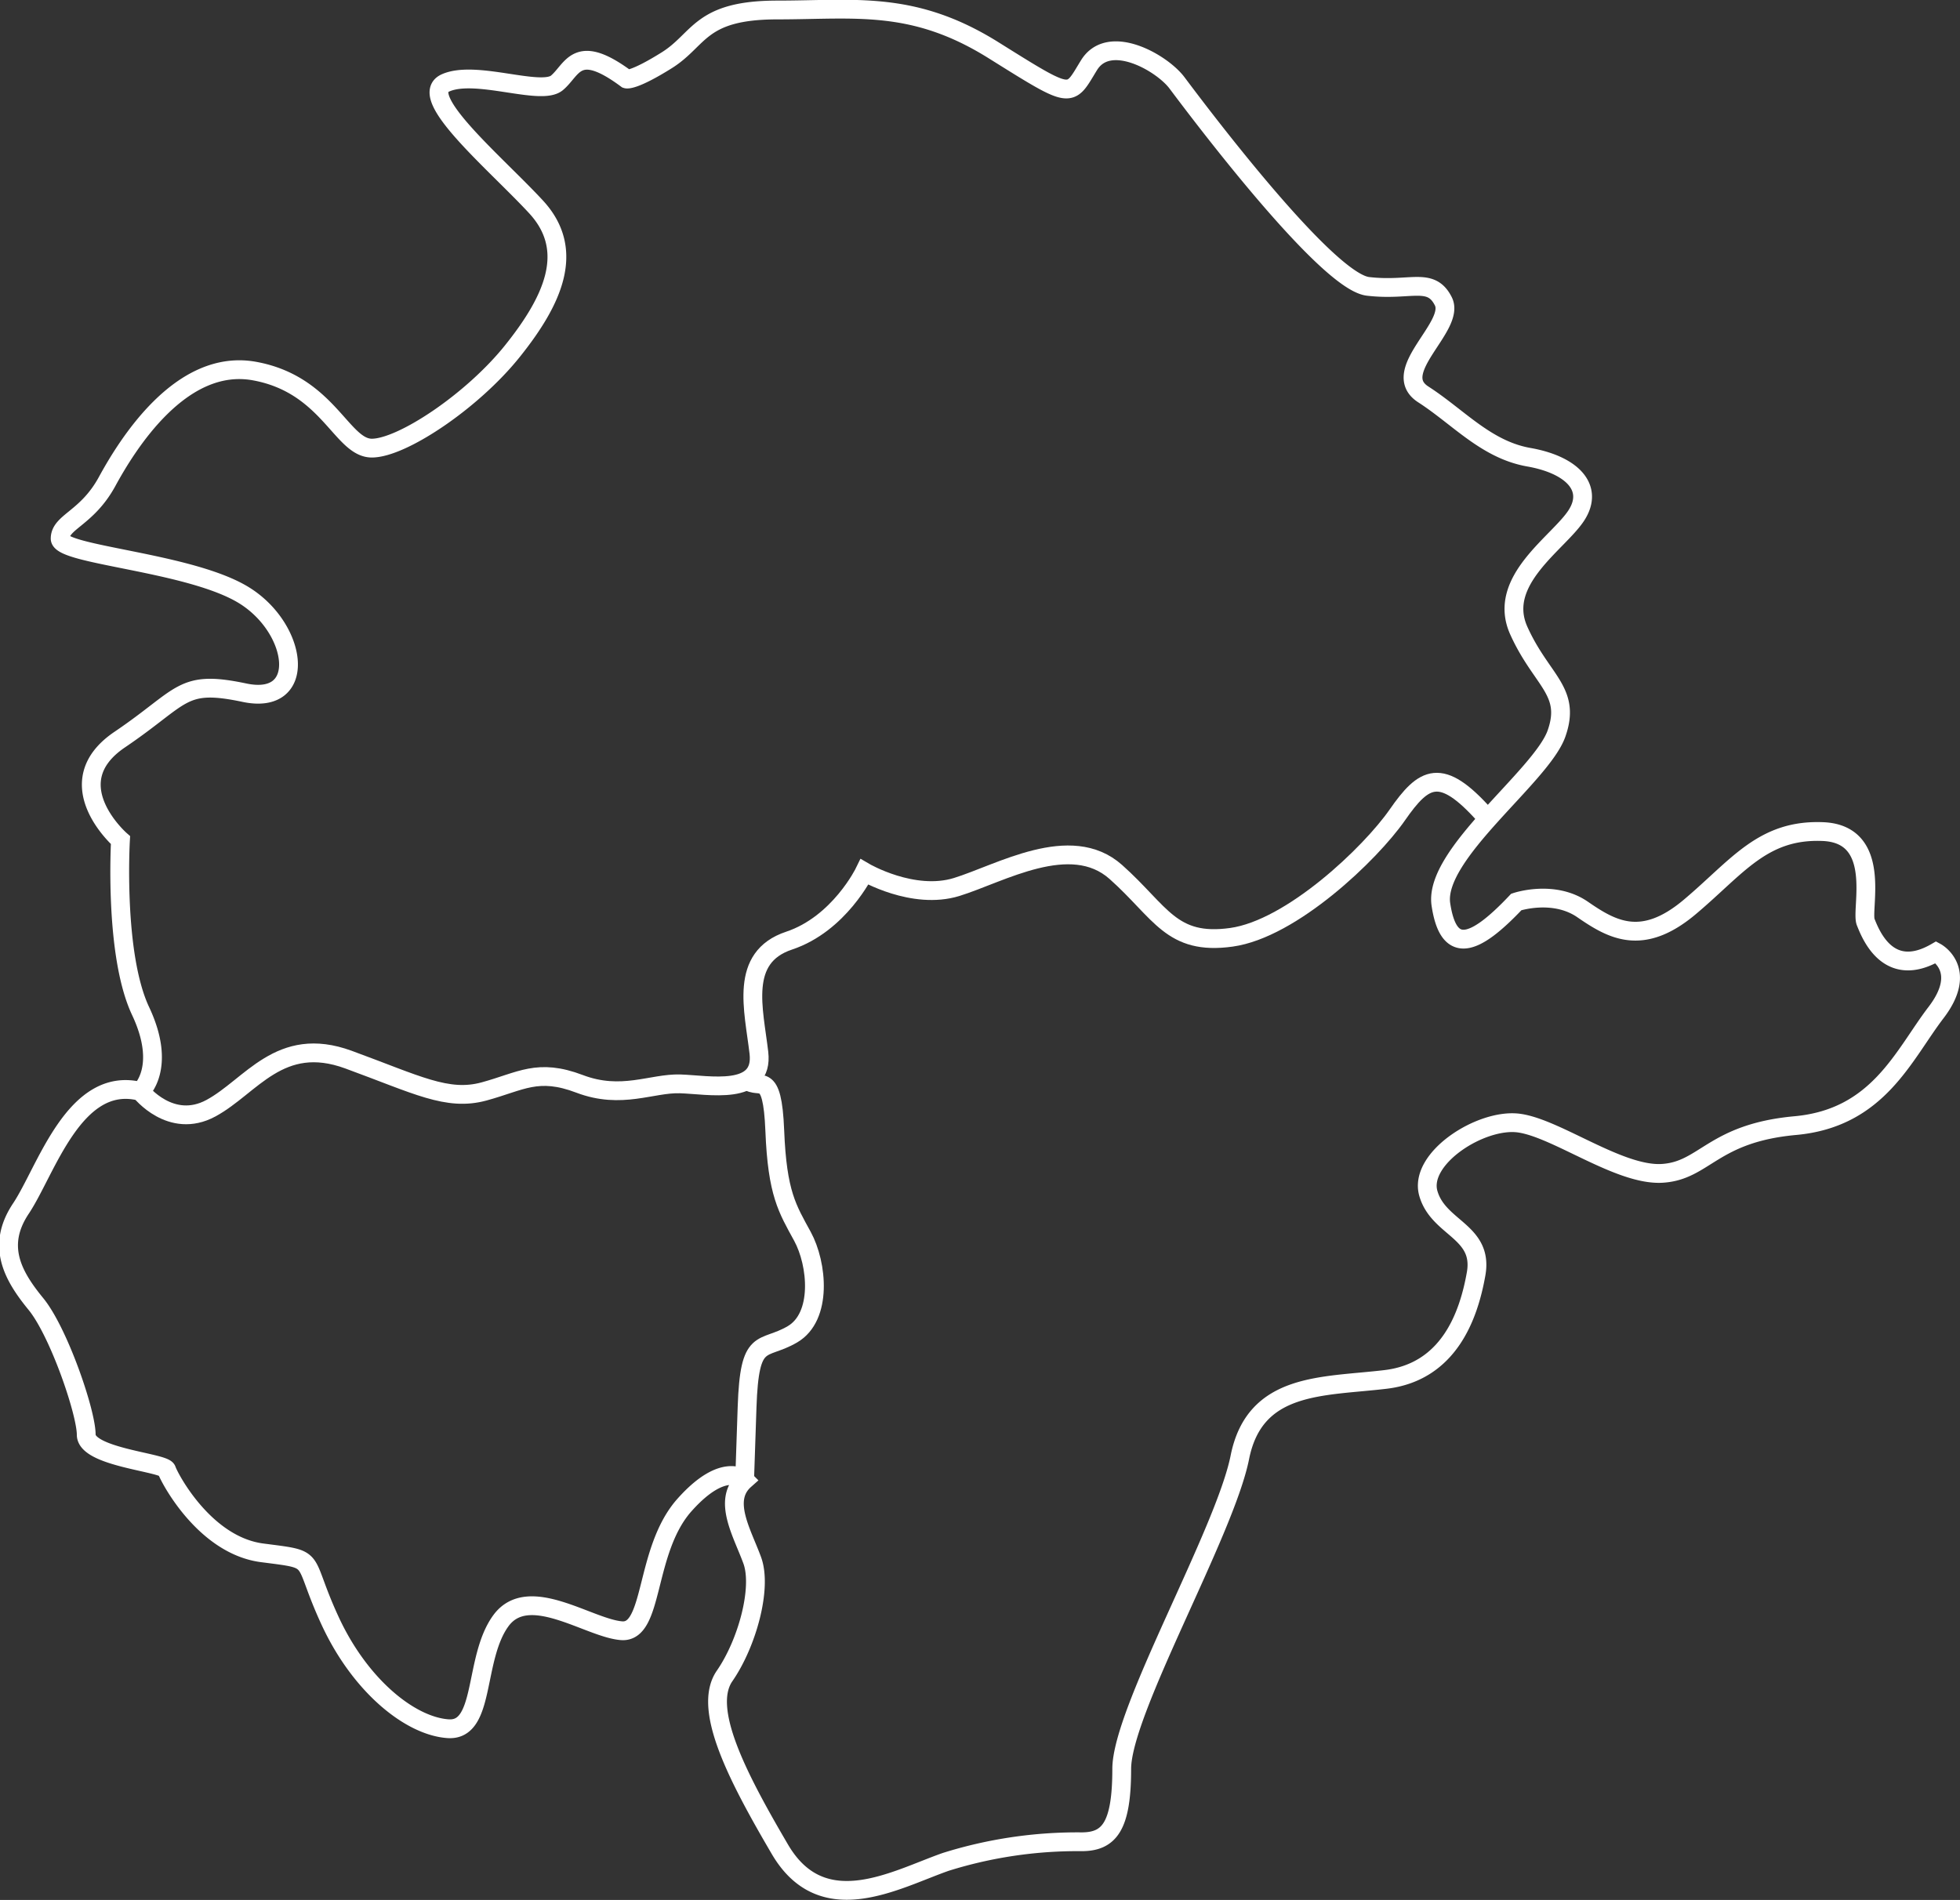 <svg xmlns="http://www.w3.org/2000/svg" width="208.576" height="202.228" viewBox="0 0 208.576 202.228">
  <rect x="0" y="0" width="208.576" height="202.228" fill="#333333" stroke="none"/>
  <g id="Group_136" data-name="Group 136" transform="translate(-146.1 -285.018)">
    <g id="Group_135" data-name="Group 135" transform="translate(631.538 324.902)">
      <path id="Path_609" data-name="Path 609" d="M-470.478,76.287s2.852-2.5,0-8.559-2.139-18.189-2.139-18.189-6.935-6.063-.081-10.7,6.5-6.42,13.274-4.993,5.706-6.776,0-10.341-19.613-4.28-19.613-6.063,2.852-2.139,4.992-6.063S-466.2-1.813-458.354-.387s9.274,8.2,12.483,8.2,10.7-4.993,14.978-10.343,6.776-10.7,2.5-15.333-12.837-11.769-9.628-13.2,10.148,1.426,11.85,0,2.059-4.39,7.409-.412c0,0,.713.236,4.278-1.994s3.477-5.352,11.769-5.352,14.443-1.07,23,4.28,8.024,5.082,10.163,1.6,7.756-.266,9.362,1.873,15.78,21.129,20.326,21.664,6.688-1.07,8.024,1.6-5.883,7.489-2.139,9.9,6.686,5.885,11.235,6.686,6.952,3.211,5.082,6.153-8.559,6.954-6.153,12.3,5.618,6.42,4.012,10.966-13.106,12.839-12.3,18.189,3.477,4.547,8.024-.268c0,0,3.953-1.338,7.058.8s6.316,4.012,11.4-.268,7.756-8.29,14.175-8.024,4.012,8.292,4.547,9.628,2.408,6.153,7.489,3.211c0,0,3.477,1.873,0,6.42s-6.151,11.233-14.978,12.036-9.628,4.813-14.175,5.082-11.235-4.815-15.247-5.35-10.7,3.746-9.628,7.489,5.885,4.012,5.082,8.559-2.942,10.432-9.628,11.235-13.909.266-15.513,8.29-12.571,27.014-12.571,33.167-1.338,7.756-4.28,7.756a46.85,46.85,0,0,0-14.443,2.139c-5.348,1.873-13.105,6.42-17.652-1.336s-8.29-14.978-5.885-18.455,4.012-9.362,2.942-12.3-3.209-6.42-.8-8.559c0,0-2.141-2.139-6.42,2.674s-3.211,13.642-6.686,13.374-9.9-5.082-12.839-1.07-1.6,11.769-5.616,11.5-9.362-4.547-12.571-11.5-1.072-6.42-7.223-7.221-9.9-8.024-10.163-8.827-8.559-1.338-8.559-3.746-2.942-10.964-5.35-13.907-4.28-6.153-1.6-10.165S-477.523,74.5-470.478,76.287Z" fill="none" stroke="#fff" stroke-miterlimit="10" stroke-width="2"/>
      <path id="Path_610" data-name="Path 610" d="M-477.2,36.933s3.209,4.1,7.489,1.783,7.311-7.846,14.622-5.172,10.52,4.459,14.443,3.389,5.7-2.5,10.163-.805,7.667-.092,10.7,0,8.915,1.336,8.38-3.3-2.139-10.161,3.211-11.944,8.024-7.311,8.024-7.311,5.172,3.031,9.807,1.6,12.126-5.885,16.939-1.6,5.885,7.846,12.3,6.954,14.8-8.917,17.652-13.017,4.637-5.172,9.272,0" transform="translate(6.725 39.354)" fill="none" stroke="#fff" stroke-miterlimit="10" stroke-width="2"/>
      <path id="Path_611" data-name="Path 611" d="M-443.407,20.573c1.344,1.095,2.682-1.313,2.948,5.375s1.338,8.29,2.942,11.233,2.139,8.559-1.07,10.432-4.56,0-4.821,7.757l-.261,7.756" transform="translate(37.471 54.529)" fill="none" stroke="#fff" stroke-miterlimit="10" stroke-width="2"/>
    </g>
  </g>
</svg>
